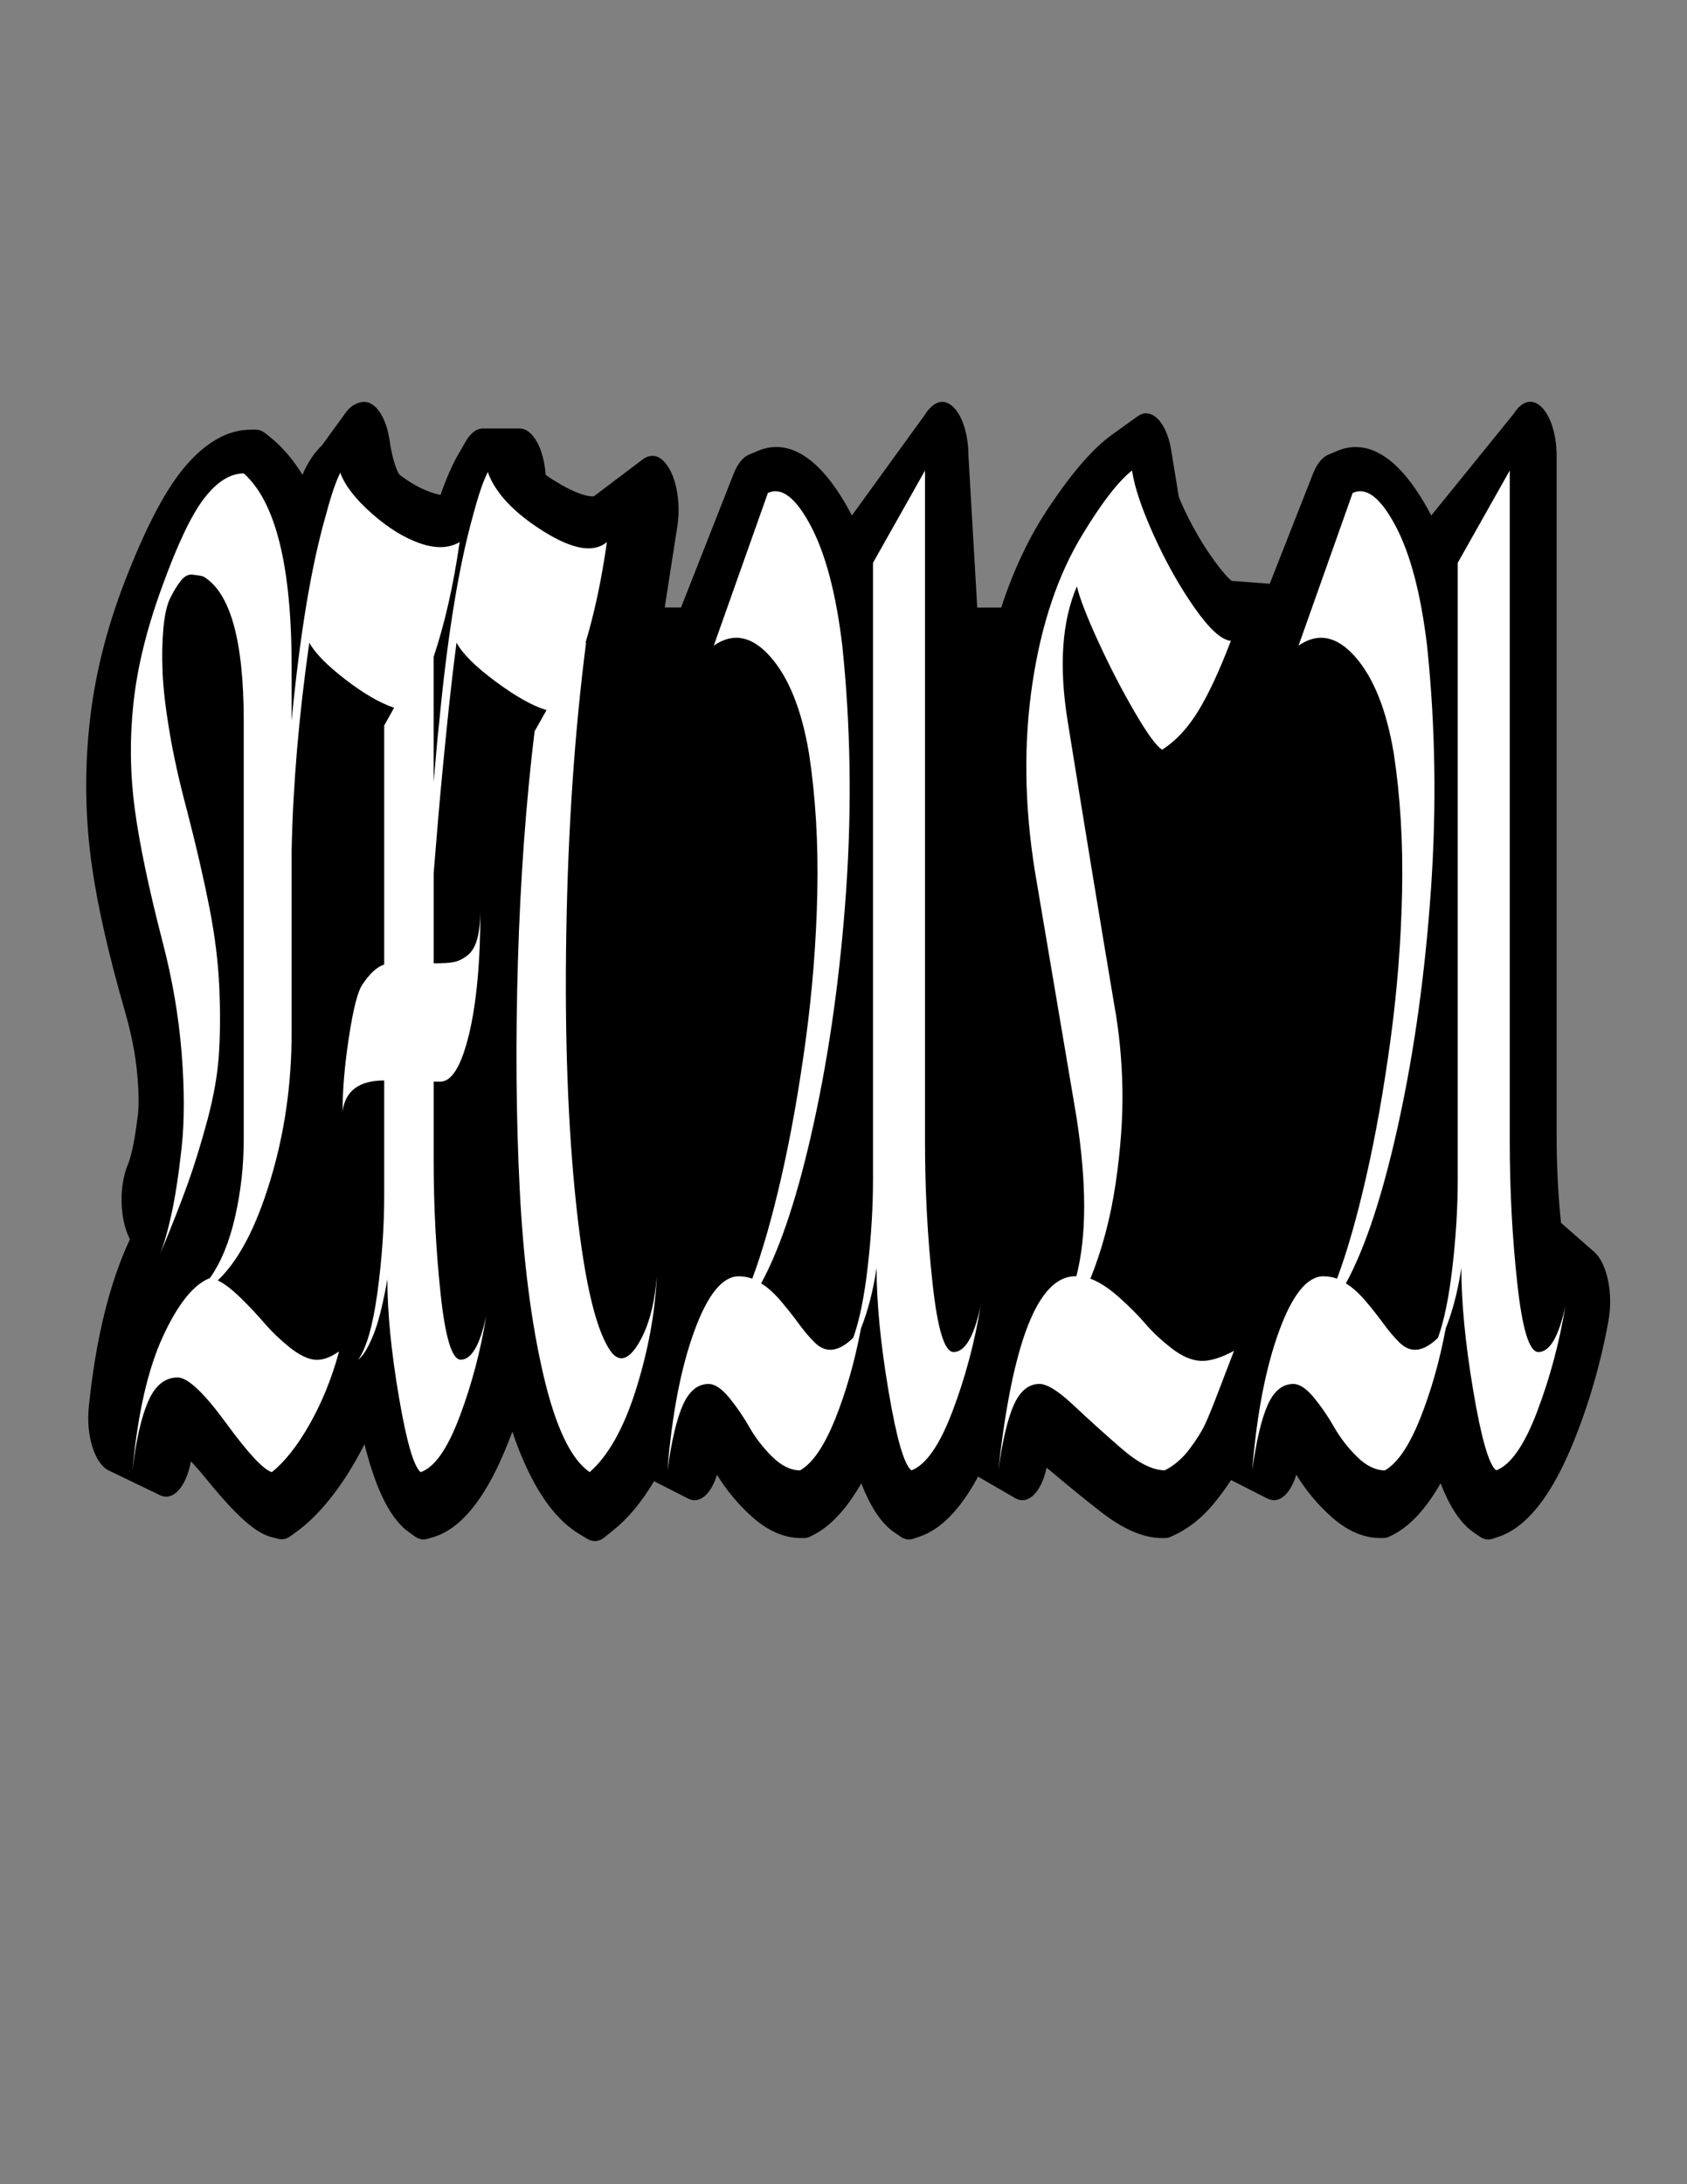 <?xml version="1.0" encoding="utf-8"?>
<!-- Generator: Adobe Illustrator 25.2.0, SVG Export Plug-In . SVG Version: 6.00 Build 0)  -->
<svg version="1.1" xmlns="http://www.w3.org/2000/svg" xmlns:xlink="http://www.w3.org/1999/xlink" x="0px" y="0px"
	 viewBox="0 0 612 792" style="enable-background:new 0 0 612 792;" xml:space="preserve">
<rect x="0" y="0" width="612" height="792" fill="#808080" stroke="none"/>
<style type="text/css">
	.st0{fill:none;stroke:#1C1515;stroke-width:4;stroke-miterlimit:10;}
	.st1{fill:#FFFFFF;stroke:#1C1515;stroke-width:4;stroke-miterlimit:10;}
	.st2{fill:none;stroke:#1C1515;stroke-width:2;stroke-miterlimit:10;}
	.st3{fill:#FFFFFF;stroke:#1C1515;stroke-width:2;stroke-miterlimit:10;}
	.st4{fill:#FFFFFF;}
	.st5{fill:none;stroke:#FFFFFF;stroke-width:22;stroke-linecap:round;stroke-linejoin:round;}
	.st6{fill:none;stroke:#000000;stroke-width:14;stroke-linecap:round;}
	.st7{fill:none;stroke:#FFFFFF;stroke-width:6;stroke-linecap:round;}
	.st8{enable-background:new    ;}
	.st9{clip-path:url(#SVGID_2_);enable-background:new    ;}
	.st10{fill:#606060;}
	.st11{fill:#5D5D5D;}
	.st12{fill:#5B5B5B;}
	.st13{fill:#595959;}
	.st14{clip-path:url(#SVGID_4_);enable-background:new    ;}
	.st15{clip-path:url(#SVGID_6_);enable-background:new    ;}
	.st16{clip-path:url(#SVGID_8_);enable-background:new    ;}
	.st17{clip-path:url(#SVGID_10_);enable-background:new    ;}
	.st18{clip-path:url(#SVGID_12_);enable-background:new    ;}
	.st19{clip-path:url(#SVGID_14_);enable-background:new    ;}
	.st20{fill:#5A5A5A;}
	.st21{clip-path:url(#SVGID_16_);enable-background:new    ;}
	.st22{clip-path:url(#SVGID_18_);enable-background:new    ;}
	.st23{fill:#A7A7A7;}
	.st24{clip-path:url(#SVGID_20_);enable-background:new    ;}
	.st25{clip-path:url(#SVGID_22_);enable-background:new    ;}
	.st26{clip-path:url(#SVGID_24_);enable-background:new    ;}
	.st27{clip-path:url(#SVGID_26_);enable-background:new    ;}
	.st28{clip-path:url(#SVGID_28_);enable-background:new    ;}
	.st29{clip-path:url(#SVGID_30_);enable-background:new    ;}
	.st30{clip-path:url(#SVGID_32_);enable-background:new    ;}
	.st31{clip-path:url(#SVGID_34_);enable-background:new    ;}
	.st32{clip-path:url(#SVGID_36_);enable-background:new    ;}
	.st33{clip-path:url(#SVGID_38_);enable-background:new    ;}
	.st34{clip-path:url(#SVGID_40_);enable-background:new    ;}
	.st35{clip-path:url(#SVGID_42_);enable-background:new    ;}
	.st36{clip-path:url(#SVGID_44_);enable-background:new    ;}
	.st37{clip-path:url(#SVGID_46_);enable-background:new    ;}
	.st38{clip-path:url(#SVGID_48_);enable-background:new    ;}
	.st39{clip-path:url(#SVGID_50_);enable-background:new    ;}
	.st40{clip-path:url(#SVGID_52_);enable-background:new    ;}
	.st41{clip-path:url(#SVGID_54_);enable-background:new    ;}
	.st42{clip-path:url(#SVGID_56_);enable-background:new    ;}
	.st43{clip-path:url(#SVGID_58_);enable-background:new    ;}
	.st44{clip-path:url(#SVGID_60_);enable-background:new    ;}
	.st45{clip-path:url(#SVGID_62_);enable-background:new    ;}
	.st46{clip-path:url(#SVGID_64_);enable-background:new    ;}
	.st47{clip-path:url(#SVGID_66_);enable-background:new    ;}
	.st48{clip-path:url(#SVGID_68_);enable-background:new    ;}
	.st49{clip-path:url(#SVGID_70_);enable-background:new    ;}
	.st50{clip-path:url(#SVGID_72_);enable-background:new    ;}
	.st51{clip-path:url(#SVGID_74_);enable-background:new    ;}
	.st52{clip-path:url(#SVGID_76_);enable-background:new    ;}
	.st53{clip-path:url(#SVGID_78_);enable-background:new    ;}
	.st54{clip-path:url(#SVGID_80_);enable-background:new    ;}
	.st55{clip-path:url(#SVGID_82_);enable-background:new    ;}
	.st56{clip-path:url(#SVGID_84_);enable-background:new    ;}
	.st57{clip-path:url(#SVGID_86_);enable-background:new    ;}
	.st58{clip-path:url(#SVGID_88_);enable-background:new    ;}
	.st59{clip-path:url(#SVGID_90_);enable-background:new    ;}
	.st60{clip-path:url(#SVGID_92_);enable-background:new    ;}
	.st61{clip-path:url(#SVGID_94_);enable-background:new    ;}
	.st62{clip-path:url(#SVGID_96_);enable-background:new    ;}
	.st63{clip-path:url(#SVGID_98_);enable-background:new    ;}
	.st64{clip-path:url(#SVGID_100_);enable-background:new    ;}
	.st65{clip-path:url(#SVGID_102_);enable-background:new    ;}
	.st66{clip-path:url(#SVGID_104_);enable-background:new    ;}
	.st67{fill:#F73521;}
	.st68{clip-path:url(#SVGID_106_);enable-background:new    ;}
	.st69{clip-path:url(#SVGID_108_);enable-background:new    ;}
	.st70{clip-path:url(#SVGID_110_);enable-background:new    ;}
	.st71{clip-path:url(#SVGID_112_);enable-background:new    ;}
	.st72{clip-path:url(#SVGID_114_);enable-background:new    ;}
	.st73{clip-path:url(#SVGID_116_);enable-background:new    ;}
	.st74{clip-path:url(#SVGID_118_);enable-background:new    ;}
	.st75{clip-path:url(#SVGID_120_);enable-background:new    ;}
	.st76{fill:#703F1E;}
	.st77{clip-path:url(#SVGID_122_);enable-background:new    ;}
	.st78{clip-path:url(#SVGID_124_);enable-background:new    ;}
	.st79{clip-path:url(#SVGID_126_);enable-background:new    ;}
	.st80{clip-path:url(#SVGID_128_);enable-background:new    ;}
	.st81{clip-path:url(#SVGID_130_);enable-background:new    ;}
	.st82{clip-path:url(#SVGID_132_);enable-background:new    ;}
	.st83{clip-path:url(#SVGID_134_);enable-background:new    ;}
	.st84{clip-path:url(#SVGID_136_);enable-background:new    ;}
	.st85{clip-path:url(#SVGID_138_);enable-background:new    ;}
	.st86{clip-path:url(#SVGID_140_);enable-background:new    ;}
	.st87{clip-path:url(#SVGID_142_);enable-background:new    ;}
	.st88{clip-path:url(#SVGID_144_);enable-background:new    ;}
	.st89{clip-path:url(#SVGID_146_);enable-background:new    ;}
	.st90{clip-path:url(#SVGID_148_);enable-background:new    ;}
	.st91{clip-path:url(#SVGID_150_);enable-background:new    ;}
	.st92{clip-path:url(#SVGID_152_);enable-background:new    ;}
	.st93{clip-path:url(#SVGID_154_);enable-background:new    ;}
	.st94{clip-path:url(#SVGID_156_);enable-background:new    ;}
	.st95{clip-path:url(#SVGID_158_);enable-background:new    ;}
	.st96{clip-path:url(#SVGID_160_);enable-background:new    ;}
	.st97{clip-path:url(#SVGID_162_);enable-background:new    ;}
	.st98{clip-path:url(#SVGID_164_);enable-background:new    ;}
	.st99{clip-path:url(#SVGID_166_);enable-background:new    ;}
	.st100{clip-path:url(#SVGID_168_);enable-background:new    ;}
	.st101{clip-path:url(#SVGID_170_);enable-background:new    ;}
	.st102{clip-path:url(#SVGID_172_);enable-background:new    ;}
	.st103{clip-path:url(#SVGID_174_);enable-background:new    ;}
	.st104{clip-path:url(#SVGID_176_);enable-background:new    ;}
	.st105{clip-path:url(#SVGID_178_);enable-background:new    ;}
	.st106{clip-path:url(#SVGID_180_);enable-background:new    ;}
	.st107{clip-path:url(#SVGID_182_);enable-background:new    ;}
	.st108{clip-path:url(#SVGID_184_);enable-background:new    ;}
	.st109{clip-path:url(#SVGID_186_);enable-background:new    ;}
	.st110{clip-path:url(#SVGID_188_);enable-background:new    ;}
	.st111{clip-path:url(#SVGID_190_);enable-background:new    ;}
	.st112{clip-path:url(#SVGID_192_);enable-background:new    ;}
	.st113{clip-path:url(#SVGID_194_);enable-background:new    ;}
	.st114{clip-path:url(#SVGID_196_);enable-background:new    ;}
	.st115{clip-path:url(#SVGID_198_);enable-background:new    ;}
	.st116{clip-path:url(#SVGID_200_);enable-background:new    ;}
	.st117{clip-path:url(#SVGID_202_);enable-background:new    ;}
	.st118{clip-path:url(#SVGID_204_);enable-background:new    ;}
	.st119{fill:none;stroke:#000000;stroke-width:2;stroke-miterlimit:10;}
	.st120{fill:none;stroke:#000000;stroke-miterlimit:10;}
	.st121{clip-path:url(#SVGID_220_);enable-background:new    ;}
	.st122{fill:#F73521;stroke:#000000;stroke-linejoin:round;stroke-miterlimit:10;}
	.st123{clip-path:url(#SVGID_222_);enable-background:new    ;}
	.st124{clip-path:url(#SVGID_224_);enable-background:new    ;}
	.st125{clip-path:url(#SVGID_226_);enable-background:new    ;}
	.st126{fill:#F73521;stroke:#000000;stroke-miterlimit:10;}
	.st127{clip-path:url(#SVGID_228_);enable-background:new    ;}
	.st128{clip-path:url(#SVGID_230_);enable-background:new    ;}
	.st129{clip-path:url(#SVGID_232_);enable-background:new    ;}
	.st130{fill:#703F1E;stroke:#000000;stroke-miterlimit:10;}
	.st131{clip-path:url(#SVGID_234_);enable-background:new    ;}
	.st132{clip-path:url(#SVGID_236_);enable-background:new    ;}
	.st133{clip-path:url(#SVGID_238_);enable-background:new    ;}
	.st134{clip-path:url(#SVGID_240_);enable-background:new    ;}
	.st135{clip-path:url(#SVGID_242_);enable-background:new    ;}
	.st136{clip-path:url(#SVGID_244_);enable-background:new    ;}
	.st137{clip-path:url(#SVGID_246_);enable-background:new    ;}
	.st138{clip-path:url(#SVGID_248_);enable-background:new    ;}
	.st139{clip-path:url(#SVGID_250_);enable-background:new    ;}
	.st140{clip-path:url(#SVGID_252_);enable-background:new    ;}
	.st141{clip-path:url(#SVGID_254_);enable-background:new    ;}
	.st142{clip-path:url(#SVGID_256_);enable-background:new    ;}
	.st143{fill:#F73521;stroke:#000000;stroke-width:0.5;stroke-miterlimit:10;}
	.st144{clip-path:url(#SVGID_258_);enable-background:new    ;}
	.st145{clip-path:url(#SVGID_260_);enable-background:new    ;}
	.st146{clip-path:url(#SVGID_262_);enable-background:new    ;}
	.st147{clip-path:url(#SVGID_264_);enable-background:new    ;}
	.st148{clip-path:url(#SVGID_266_);enable-background:new    ;}
	.st149{clip-path:url(#SVGID_268_);enable-background:new    ;}
	.st150{clip-path:url(#SVGID_270_);enable-background:new    ;}
	.st151{clip-path:url(#SVGID_272_);enable-background:new    ;}
	.st152{clip-path:url(#SVGID_274_);enable-background:new    ;}
	.st153{clip-path:url(#SVGID_276_);enable-background:new    ;}
	.st154{clip-path:url(#SVGID_278_);enable-background:new    ;}
	.st155{clip-path:url(#SVGID_280_);enable-background:new    ;}
	.st156{clip-path:url(#SVGID_282_);enable-background:new    ;}
	.st157{clip-path:url(#SVGID_284_);enable-background:new    ;}
	.st158{clip-path:url(#SVGID_286_);enable-background:new    ;}
	.st159{clip-path:url(#SVGID_288_);enable-background:new    ;}
	.st160{clip-path:url(#SVGID_290_);enable-background:new    ;}
	.st161{clip-path:url(#SVGID_292_);enable-background:new    ;}
	.st162{clip-path:url(#SVGID_294_);enable-background:new    ;}
	.st163{clip-path:url(#SVGID_296_);enable-background:new    ;}
	.st164{clip-path:url(#SVGID_298_);enable-background:new    ;}
	.st165{clip-path:url(#SVGID_300_);enable-background:new    ;}
	.st166{clip-path:url(#SVGID_302_);enable-background:new    ;}
	.st167{clip-path:url(#SVGID_304_);enable-background:new    ;}
	.st168{clip-path:url(#SVGID_306_);enable-background:new    ;}
	.st169{clip-path:url(#SVGID_308_);enable-background:new    ;}
	.st170{clip-path:url(#SVGID_310_);enable-background:new    ;}
	.st171{clip-path:url(#SVGID_312_);enable-background:new    ;}
	.st172{clip-path:url(#SVGID_314_);enable-background:new    ;}
	.st173{clip-path:url(#SVGID_316_);enable-background:new    ;}
	.st174{clip-path:url(#SVGID_318_);enable-background:new    ;}
	.st175{clip-path:url(#SVGID_320_);enable-background:new    ;}
	.st176{clip-path:url(#SVGID_322_);enable-background:new    ;}
	.st177{clip-path:url(#SVGID_324_);enable-background:new    ;}
	.st178{clip-path:url(#SVGID_326_);enable-background:new    ;}
	.st179{clip-path:url(#SVGID_328_);enable-background:new    ;}
	.st180{clip-path:url(#SVGID_330_);enable-background:new    ;}
	.st181{clip-path:url(#SVGID_332_);enable-background:new    ;}
	.st182{clip-path:url(#SVGID_334_);enable-background:new    ;}
	.st183{clip-path:url(#SVGID_336_);enable-background:new    ;}
	.st184{clip-path:url(#SVGID_338_);enable-background:new    ;}
	.st185{clip-path:url(#SVGID_340_);enable-background:new    ;}
	.st186{clip-path:url(#SVGID_342_);enable-background:new    ;}
	.st187{clip-path:url(#SVGID_344_);enable-background:new    ;}
	.st188{clip-path:url(#SVGID_346_);enable-background:new    ;}
	.st189{clip-path:url(#SVGID_348_);enable-background:new    ;}
	.st190{clip-path:url(#SVGID_350_);enable-background:new    ;}
	.st191{clip-path:url(#SVGID_352_);enable-background:new    ;}
	.st192{clip-path:url(#SVGID_354_);enable-background:new    ;}
	.st193{clip-path:url(#SVGID_356_);enable-background:new    ;}
	.st194{clip-path:url(#SVGID_358_);enable-background:new    ;}
	.st195{clip-path:url(#SVGID_360_);enable-background:new    ;}
	.st196{fill:none;}
	.st197{fill:#EF4631;stroke:#000000;stroke-miterlimit:10;}
	.st198{clip-path:url(#SVGID_376_);enable-background:new    ;}
	.st199{fill:#533D43;}
	.st200{fill:#EF4631;stroke:#000000;stroke-linejoin:round;stroke-miterlimit:10;}
	.st201{fill:#EFE801;stroke:#000000;stroke-miterlimit:10;}
	.st202{fill:#EF4631;stroke:#000000;stroke-linecap:round;stroke-linejoin:round;stroke-miterlimit:10;}
	.st203{fill:none;stroke:#000000;stroke-width:2.5;stroke-miterlimit:10;}
	.st204{stroke:#FFFFFF;stroke-width:3;stroke-miterlimit:10;}
	.st205{fill:#231F20;}
	.st206{fill:#231F20;stroke:#231F20;stroke-width:0.181;stroke-miterlimit:10;}
	.st207{fill:none;stroke:#231F20;stroke-width:1.243;stroke-miterlimit:10;}
	.st208{display:none;}
	.st209{display:inline;fill:#FFB8B8;}
</style>
<g id="Layer_1">
	<g>
		<path d="M125.26,149.84c2.23-3.34,6.11-4.89,8.83-3.71c3.62,1.57,6.31,7,7.27,13.74c0.58,4.1,1.87,9.82,3.58,12.27l0,0
			c4.17,3.17,8.29,5.41,12.26,6.66c0.93,0.29,1.81,0.51,2.62,0.64c2.09-6,4.24-10.88,6.49-14.79l2.68-4.64
			c1.73-3,3.93-4.65,6.2-4.65h13.28c4.83,0,8.82,7.31,9.48,16.83c1.56,1.12,3.52,2.37,5.93,3.74c7.29,4.12,10.68,4.14,11.56,4.04
			l17.67-13.35c2.47-1.86,5.23-1.83,7.59,0.53c4.48,4.46,6.44,14.64,5.02,23.73l-4.58,29.4h5.92l19.09-48.51
			c1.4-3.55,3.36-6,5.54-6.91l3.37-1.41c2.15-0.9,4.35-1.36,6.55-1.36c8.59,0,16.94,6.76,24.82,20.08c0.9,1.52,1.77,3.11,2.61,4.76
			l26.55-36.64c2.34-3.74,5.38-5.48,8.27-4.11c4.47,2.12,7.47,10.17,7.47,19.16l3.19,54.96h8.7c4.55-13.95,10.46-26.31,17.62-36.85
			c8.37-12.47,15.78-20.95,22.61-25.86l9.14-6.56c0.88-0.63,1.79-1.08,2.72-1.15c4.55-0.34,8.29,5.43,9.59,13.45l2.72,16.74
			c0.43,1.16,1.43,3.61,3.37,7.47c3.38,6.74,7.23,12.89,11.43,18.3c2.41,3.1,3.84,4.36,4.42,4.8l13.79,1.03l15.69-39.89
			c1.4-3.55,3.36-6,5.54-6.91l3.37-1.41c2.15-0.9,4.35-1.36,6.55-1.36c8.59,0,16.94,6.76,24.82,20.08c0.9,1.52,1.77,3.1,2.61,4.76
			l29.88-36.85c2.07-3.31,4.71-5,7.31-4.23c4.93,1.46,8.31,9.94,8.31,19.48v246.56c0,10.79,0.53,21.36,1.58,31.49l12.02,10.53
			c4.7,4.11,6.99,15.05,5.22,24.87c-2.91,16.1-7.46,31.6-13.54,46.09c-7.6,18.09-16.4,28.96-26.15,32.28l-2.35,0.8
			c-1.54,0.52-3.12,0.27-4.6-0.74l-2.25-1.54c-5.15-3.51-9.02-10.09-12.03-17.83c-5.27,9.22-11.06,15.48-17.28,18.67l-1.14,0.58
			c-0.77,0.39-1.55,0.59-2.34,0.59h-1.17c-5.99,0-11.93-2.58-17.64-7.65c-4.96-4.4-9.26-9.55-12.77-15.27c-0.01,0-0.01,0-0.02,0.01
			c-2.15,7.03-6.32,10.71-10.43,8.62l-13.24-6.74c-1.81,2.87-3.94,5.77-6.43,8.76c-4.27,5.12-9.11,8.93-14.41,11.34l-1.02,0.47
			c-0.68,0.31-1.38,0.47-2.07,0.47h-1.06c-6.78,0-14.13-3.16-22.45-9.67c-6.14-4.8-12.1-9.64-17.69-14.39
			c-0.65-0.55-1.24-1.03-1.77-1.45c-1.89,8.9-6.73,13.73-11.39,11.04l-13.47-7.8c-6.38,11.83-13.47,19.11-21.14,21.73l-2.35,0.8
			c-1.54,0.52-3.12,0.27-4.6-0.74l-2.25-1.54c-5.15-3.51-9.02-10.09-12.03-17.83c-5.27,9.22-11.06,15.48-17.28,18.67l-1.15,0.59
			c-0.76,0.39-1.54,0.59-2.32,0.59h-1.18c-6,0-11.93-2.58-17.64-7.66c-4.95-4.4-9.25-9.54-12.77-15.27c-0.01,0-0.01,0-0.01,0.01
			c-2.15,7.04-6.33,10.71-10.43,8.62l-12.4-6.31c-4.5,7.58-9.51,13.59-14.97,17.94l-3.05,2.43c-1.11,0.89-2.29,1.34-3.47,1.34
			c-0.91,0-1.83-0.27-2.72-0.81l-3.14-1.9c-9.63-5.84-17.7-18.24-24.06-36.93c-0.85,2.28-1.75,4.54-2.68,6.77
			c-7.43,17.83-16.09,28.38-25.75,31.35l-2.34,0.72c-1.54,0.47-3.11,0.17-4.58-0.88l-2.24-1.6c-7.74-5.53-12.64-18.35-16.05-31.84
			c-1.85,3.67-3.83,7.19-5.94,10.53c-5.98,9.44-12.31,16.6-18.82,21.29l-2.13,1.53c-1.4,1.01-2.89,1.34-4.36,0.96l-2.24-0.57
			c-4.43-1.13-10.39-4.49-23.96-21.22c-2.33-2.87-4.15-4.89-5.53-6.3c-1.66,9.18-6.43,14.56-11.18,12.27l-18.65-8.99
			c-5.01-2.41-8.25-12.53-7.21-22.85c2.49-24.67,7.51-45.15,14.93-60.97l0-0.01c-3.85-7.37-4.07-19.72-0.5-27.66l0,0
			c0,0,0.47-1.2,1.24-4.35c0.51-2.07,1.3-6.08,2.19-13.41c0.17-1.42,0.5-5.71-0.26-14.26c-0.64-7.19-2.14-14.86-4.44-22.79
			c-5.85-20.38-9.73-37.29-11.87-51.79c-2.69-18.15-2.94-36.67-0.74-55.03c2.08-17.48,6.65-34.77,13.94-52.86
			c7.14-17.87,13.9-30.41,20.64-38.25c7.51-8.74,15.47-13.16,23.67-13.16h1.81c1.2,0,2.38,0.46,3.5,1.35l1.68,1.35
			c4.36,3.5,8.29,8.06,11.74,13.66c0,0,0,0,0,0c1.94-4.56,4.38-8.12,7.06-10.65L125.26,149.84z M255.6,529.12
			C255.6,529.12,255.6,529.12,255.6,529.12C255.6,529.12,255.6,529.12,255.6,529.12z M65.63,526.71
			C65.63,526.71,65.63,526.71,65.63,526.71C65.63,526.71,65.63,526.71,65.63,526.71z M427.33,179.24L427.33,179.24L427.33,179.24z"
			/>
	</g>
	<g>
		<g>
			<path class="st4" d="M222.25,490.89c3.02,3.15,6.26,1.72,9.72-4.29c3.46-6.01,5.57-14.01,6.32-24.03
				c-0.63,13.45-3.15,27.18-7.55,41.19c-4.41,14.02-10,24.03-16.8,30.03c-6.79-4.57-12.39-16.3-16.8-35.18
				c-4.41-18.88-7.27-41.26-8.59-67.15c-1.32-25.88-1.54-53.56-0.66-83.02c0.88-29.46,2.89-57.21,6.04-83.24l4.34-7.72
				c-4.91-1.43-11.04-4.86-18.4-10.3c-7.36-5.43-12.11-10.15-14.25-14.16c-1.26,9.44-2.58,21.1-3.96,34.97
				c-1.39,13.88-2.45,25.53-3.21,34.97l-1.13,13.73v32.61h0.38c2.89,0,5.16-0.14,6.79-0.43c1.64-0.28,3.3-1.07,5-2.36
				c1.7-1.29,2.93-3.36,3.68-6.22c0.75-2.86,1.13-6.58,1.13-11.16c0,19.17-1.39,34.47-4.15,45.91
				c-2.77,11.44-6.23,17.16-10.38,17.16h-2.45v28.32c0,16.88,0.85,33.18,2.55,48.91c1.7,15.74,4.12,23.6,7.27,23.6
				c3.9,0,6.98-5.29,9.25-15.87c-2.01,12.59-5.22,24.74-9.63,36.47c-4.41,11.73-9.12,18.45-14.15,20.17
				c-2.52-2-5.16-11.16-7.93-27.46c-2.77-16.3-4.15-30.46-4.15-42.48c-0.13,0.58-0.28,1.44-0.47,2.57c-0.19,1.15-0.6,3.15-1.23,6.01
				c-0.63,2.86-1.32,5.51-2.08,7.94c-0.76,2.43-1.73,4.87-2.93,7.3c-1.2,2.43-2.49,4.22-3.87,5.36c3.02-4.29,5.35-12.44,6.98-24.46
				c1.63-12.01,2.45-23.74,2.45-35.18v-41.62c-9.06,0-14.09,3.72-15.1,11.16c0-8,0.78-17.09,2.36-27.24
				c1.57-10.15,3.18-16.37,4.81-18.66c2.64-4,5.28-6.44,7.93-7.3v-86.67l3.59-6.44c-5.16-1.72-11.07-5.15-17.74-10.3
				c-6.67-5.15-11.01-9.58-13.02-13.3c-3.77,26.32-5.92,51.48-6.42,75.51l0,66.07c0,18.6-2.58,36.4-7.74,53.42
				C92.9,445.05,86.55,457.14,79,464.28c2.39,1.15,5.19,3.29,8.4,6.44c3.21,3.15,6.1,6.22,8.68,9.23c2.58,3,5.57,5.86,8.96,8.58
				c3.4,2.72,6.42,4.22,9.06,4.51c2.64,0.29,5.6-0.71,8.87-3l-0.19,0.86c-2.64,9.44-6.17,18.02-10.57,25.74
				c-4.41,7.72-8.94,13.45-13.59,17.16c-3.02-0.86-8.56-6.79-16.61-17.8c-8.05-11.01-13.9-16.52-17.55-16.52
				c-4.66,0-8.24,2.93-10.76,8.79c-2.52,5.87-4.41,14.23-5.66,25.1c1.89-20.59,5.57-36.82,11.04-48.7
				c5.47-11.87,11.16-18.95,17.08-21.24c4.03-5.72,7.08-13.15,9.15-22.31c2.08-9.15,3.11-18.45,3.11-27.89l0-151.88
				c0-29.18-4.91-46.62-14.72-52.35c-1.13-0.28-2.45-0.49-3.96-0.64c-1.51-0.14-2.93,0.64-4.25,2.36c-1.32,1.72-2.58,3.79-3.77,6.22
				c-1.2,2.43-2.01,6.08-2.45,10.94c-0.44,4.87-0.54,10.23-0.28,16.09c0.25,5.87,1.1,13.09,2.55,21.67
				c1.45,8.58,3.55,18.02,6.32,28.32c3.4,13.16,6.1,24.88,8.12,35.18c2.01,10.3,3.21,20.03,3.59,29.18
				c0.38,9.16,0.31,17.31-0.19,24.46c-0.5,7.15-1.89,14.95-4.15,23.38c-2.27,8.44-4.62,16.09-7.08,22.95
				c-2.45,6.86-5.88,15.59-10.29,26.17c1.51-3.71,2.95-8.72,4.34-15.02c1.38-6.29,2.61-14.3,3.68-24.03
				c1.07-9.72,1.07-21.24,0-34.54c-1.07-13.3-3.37-26.67-6.89-40.12c-5.03-19.45-8.4-35.54-10.1-48.27
				c-1.7-12.72-1.86-25.53-0.47-38.4c1.38-12.87,4.78-26.74,10.19-41.62c5.66-15.73,10.82-26.6,15.48-32.61
				c4.65-6.01,9.44-9.01,14.34-9.01c11.57,10.3,17.36,33.61,17.36,69.94v19.74c3.02-31.46,7.17-56.35,12.46-74.66
				c1.89-7.15,3.65-12.29,5.28-15.44v0.43c1.76,4.58,5.57,9.44,11.42,14.59c5.85,5.15,11.64,8.73,17.36,10.73
				c5.72,2,10.54,1.86,14.44-0.43c-2.26,15.73-5.41,29.6-9.44,41.62v45.48c0.76-9.15,1.45-16.59,2.08-22.31
				c3.02-31.46,7.11-56.35,12.27-74.66c1.89-7.15,3.65-12.29,5.28-15.44h0.19v0.43c2.89,7.44,9.59,14.45,20.1,21.02
				c10.5,6.58,18.15,7.87,22.93,3.86c-1.89,13.45-4.47,25.6-7.74,36.47h0.19c-4.15,32.33-6.54,67.36-7.17,105.12
				c-0.63,37.76,0.59,70.94,3.68,99.54C212.22,466.29,216.59,484.02,222.25,490.89z"/>
		</g>
		<path class="st4" d="M345.93,490.26c4.15,0,7.42-5.58,9.81-16.73c-2.14,13.16-5.54,25.89-10.19,38.18
			c-4.66,12.3-9.63,19.45-14.91,21.45c-2.64-2-5.41-11.58-8.3-28.75c-2.9-17.16-4.34-32.03-4.34-44.62
			c-1.26,8.3-3.15,15.59-5.66,21.88c-2.26,12.01-5.38,22.95-9.34,32.82c-3.96,9.87-8.21,16.09-12.74,18.67
			c-3.4,0-6.77-1.64-10.1-4.93c-3.34-3.29-6.1-6.87-8.3-10.73c-2.2-3.86-4.66-7.44-7.36-10.73c-2.71-3.29-5.19-4.94-7.46-4.94
			c-3.9,0-6.98,2.51-9.25,7.51c-2.26,5.01-4.15,12.94-5.66,23.81c1.64-20.31,4.88-37.11,9.72-50.41
			c4.84-13.3,10.22-19.95,16.14-19.95c1.63,0,3.27,0.29,4.91,0.86c3.65-9.72,7.17-22.02,10.57-36.9c3.4-14.87,6.32-31.32,8.78-49.34
			c2.45-18.02,3.87-35.97,4.25-53.85c0.38-17.87-0.63-34.68-3.02-50.41c-2.64-15.73-7.3-27.38-13.97-34.97
			c-6.67-7.57-13.53-8.94-20.57-4.08l19.63-55.35c4.91-2.29,10.07,1.65,15.48,11.8c5.41,10.16,9.25,24.67,11.51,43.55
			c3.02,28.89,3.49,58.35,1.42,88.39s-5.95,58.07-11.61,84.09c-5.66,26.03-12.08,45.63-19.25,58.78c2.39,1.43,4.84,3.65,7.36,6.65
			c2.52,3,4.65,5.72,6.42,8.15c1.76,2.43,3.65,4.65,5.66,6.65c2.01,2,4.18,2.86,6.51,2.57c2.33-0.28,4.81-1.72,7.46-4.29
			c2.26-6.29,4.03-14.94,5.28-25.96c1.26-11.01,1.89-21.52,1.89-31.53V204.08l18.87-33.47v243.27c0,17.74,0.91,34.9,2.74,51.49
			C340.11,481.96,342.65,490.26,345.93,490.26z"/>
		<path class="st4" d="M395.56,463.65c3.14,1.15,6.57,3.37,10.29,6.65c3.71,3.29,6.92,6.51,9.63,9.65c2.7,3.15,5.91,6.15,9.63,9.01
			c3.71,2.86,7.2,4.36,10.48,4.5c3.27,0.15,7.3-1.07,12.08-3.65c-1.01,2.57-2.71,7.01-5.1,13.3c-2.39,6.3-4.18,10.73-5.38,13.3
			c-1.2,2.57-3.08,5.58-5.66,9.01c-2.58,3.43-5.57,6.01-8.97,7.72c-4.41,0-9.66-2.64-15.76-7.94c-6.1-5.29-11.89-10.51-17.36-15.66
			c-5.47-5.15-9.6-7.72-12.36-7.72c-3.9,0-6.98,2.51-9.25,7.51c-2.26,5.01-4.15,12.94-5.66,23.81
			c5.16-46.91,14.47-70.37,27.93-70.37c0.12,0,0.25,0,0.38,0c3.77-14.59,3.77-33.89,0-57.92l-15.1-89.24
			c-3.77-23.74-4.06-46.34-0.85-67.79c3.21-21.45,9.28-39.47,18.21-54.06c6.92-11.44,12.9-19.16,17.93-23.17
			c0.88,6,3.52,13.87,7.93,23.6c4.4,9.73,9.31,18.45,14.72,26.17c5.41,7.72,9.81,11.73,13.21,12.01
			c-4.15,10.87-8.12,19.38-11.89,25.53c-3.77,6.15-8.12,10.8-13.02,13.94c-2.01-1.14-5.32-5.64-9.91-13.51
			c-4.59-7.86-8.96-16.3-13.12-25.31c-4.15-9.01-6.8-15.8-7.93-20.38c-5.41,12.59-6.54,28.75-3.4,48.48
			c6.16,38.33,11.83,72.8,16.99,103.4c1.76,9.73,2.74,19.81,2.93,30.25c0.19,10.44-0.63,21.88-2.45,34.32
			C402.89,441.56,399.84,453.08,395.56,463.65z"/>
		<path class="st4" d="M558.07,490.26c4.15,0,7.42-5.58,9.81-16.73c-2.14,13.16-5.54,25.89-10.19,38.18
			c-4.66,12.3-9.63,19.45-14.91,21.45c-2.64-2-5.41-11.58-8.3-28.75c-2.9-17.16-4.34-32.03-4.34-44.62
			c-1.26,8.3-3.15,15.59-5.66,21.88c-2.26,12.01-5.38,22.95-9.34,32.82c-3.96,9.87-8.21,16.09-12.74,18.67
			c-3.4,0-6.76-1.64-10.1-4.93c-3.34-3.29-6.1-6.87-8.3-10.73c-2.2-3.86-4.66-7.44-7.36-10.73c-2.71-3.29-5.19-4.94-7.46-4.94
			c-3.9,0-6.98,2.51-9.25,7.51c-2.27,5.01-4.15,12.94-5.66,23.81c1.64-20.31,4.87-37.11,9.72-50.41
			c4.84-13.3,10.22-19.95,16.14-19.95c1.63,0,3.27,0.29,4.91,0.86c3.65-9.72,7.17-22.02,10.57-36.9c3.4-14.87,6.32-31.32,8.78-49.34
			c2.45-18.02,3.87-35.97,4.25-53.85c0.38-17.87-0.63-34.68-3.02-50.41c-2.64-15.73-7.3-27.38-13.97-34.97
			c-6.67-7.57-13.53-8.94-20.57-4.08l19.63-55.35c4.91-2.29,10.06,1.65,15.48,11.8c5.41,10.16,9.25,24.67,11.51,43.55
			c3.02,28.89,3.49,58.35,1.41,88.39c-2.08,30.03-5.95,58.07-11.61,84.09c-5.66,26.03-12.08,45.63-19.25,58.78
			c2.39,1.43,4.84,3.65,7.36,6.65c2.52,3,4.65,5.72,6.42,8.15c1.76,2.43,3.65,4.65,5.66,6.65c2.01,2,4.18,2.86,6.51,2.57
			c2.33-0.28,4.81-1.72,7.46-4.29c2.27-6.29,4.03-14.94,5.28-25.96c1.26-11.01,1.89-21.52,1.89-31.53V204.08l18.87-33.47l0,243.27
			c0,17.74,0.91,34.9,2.74,51.49C552.24,481.96,554.79,490.26,558.07,490.26z"/>
	</g>
</g>
<g id="Layer_2">
</g>
<g id="Layer_3">
</g>
<g id="Layer_4" class="st208">
</g>
</svg>
